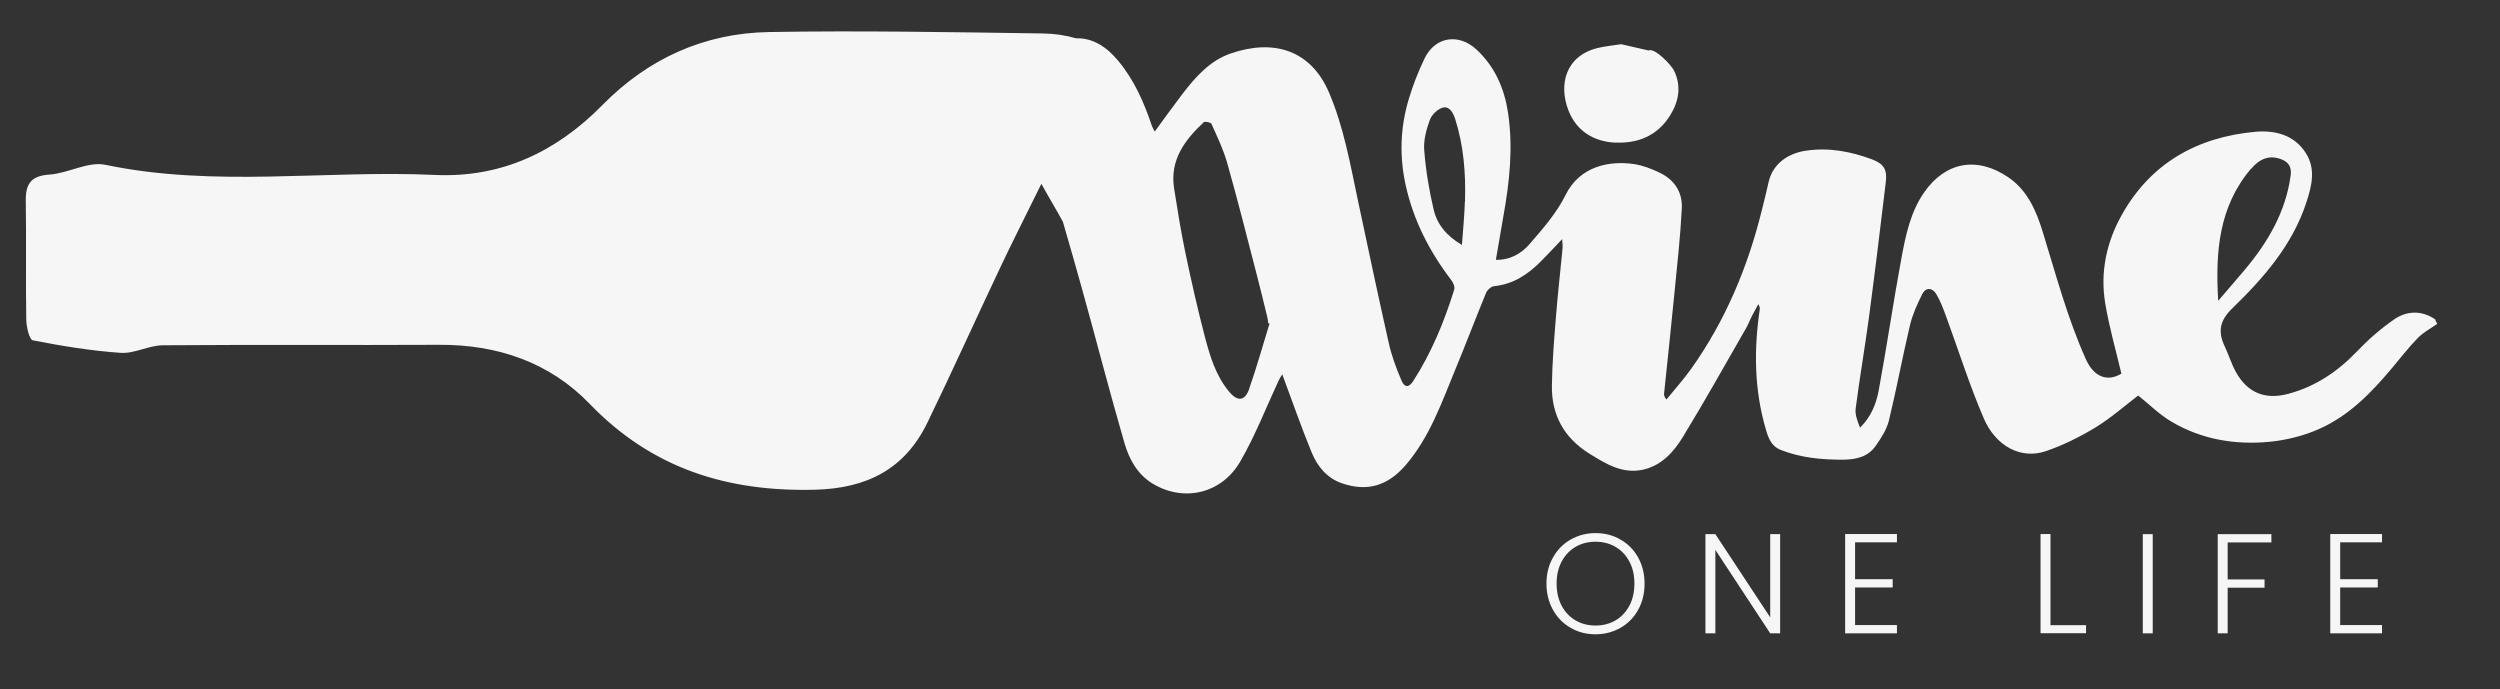 <?xml version="1.0" encoding="UTF-8"?><svg id="a" xmlns="http://www.w3.org/2000/svg" style="fill: #f6f6f6;" viewBox="0 0 211.5 58.29"><rect x="0" y="0" width="211.5" height="58.29" fill="#333333" stroke="none"/><path d="M206.08,27.08c-.1-.09-.21-.17-.33-.23-1.11-.62-2.26-.49-3.22,.18-1.14,.79-2.21,1.73-3.17,2.74-1.62,1.68-3.48,2.93-5.74,3.54-1.98,.54-3.49-.07-4.47-1.85-.38-.69-.61-1.47-.95-2.18-.57-1.22-.42-2.15,.63-3.17,2.67-2.59,5.12-5.38,6.3-9.02,.44-1.35,.79-2.76-.02-4.08-.98-1.6-2.63-2.01-4.32-1.86-4.9,.45-8.82,2.64-11.27,7-1.3,2.3-1.86,4.86-1.42,7.5,.33,1.99,.89,3.93,1.37,5.96-1.18,.71-2.32,.3-3-1.21-1.56-3.47-2.53-7.14-3.65-10.77-.55-1.78-1.28-3.52-2.93-4.64-2.63-1.78-5.3-1.31-7.11,1.29-1.16,1.67-1.56,3.63-1.92,5.57-.69,3.71-1.23,7.45-1.92,11.17-.21,1.14-.65,2.25-1.58,3.16-.21-.54-.44-1.1-.37-1.62,.34-2.62,.79-5.22,1.14-7.83,.5-3.78,.96-7.56,1.41-11.34,.13-1.06-.19-1.54-1.17-1.91-1.81-.67-3.65-1.02-5.6-.73-1.62,.24-2.81,1.2-3.14,2.63-.18,.81-.38,1.61-.58,2.41-1.19,4.82-3.08,9.33-5.96,13.39-.65,.91-1.4,1.75-2.11,2.62-.19-.24-.21-.37-.2-.5,.3-2.91,.62-5.82,.9-8.73,.23-2.31,.48-4.61,.6-6.92,.08-1.38-.62-2.44-1.87-3.04-.69-.33-1.43-.62-2.18-.73-2.06-.3-4.57,.16-5.78,2.61-.75,1.52-1.92,2.86-3.05,4.16-.68,.79-1.63,1.36-2.85,1.33,.22-1.29,.43-2.5,.64-3.71,.52-2.89,.83-5.8,.39-8.73-.31-2.06-1.11-3.9-2.67-5.35-1.51-1.4-3.5-1.09-4.39,.75-.53,1.11-.99,2.27-1.34,3.45-.72,2.39-.8,4.83-.26,7.28,.66,2.98,2.02,5.62,3.86,8.03,.16,.21,.32,.57,.25,.79-.84,2.71-1.92,5.33-3.46,7.73-.36,.57-.74,.6-1-.02-.44-1.03-.84-2.09-1.08-3.18-.91-4.03-1.76-8.07-2.62-12.11-.65-3.07-1.19-6.16-2.43-9.07-1.58-3.7-4.79-4.54-8.34-3.31-1.76,.61-2.98,2-4.09,3.45-.77,1.01-1.51,2.04-2.32,3.15-.12-.23-.2-.36-.25-.51-.66-1.96-1.48-3.84-2.82-5.45-.96-1.16-2.11-1.97-3.59-1.93-.89-.26-1.84-.4-2.85-.41-7.7-.11-15.41-.25-23.11-.12-5.49,.09-10.24,2.24-14.12,6.19-3.89,3.96-8.57,6.16-14.16,5.9-9.29-.43-18.62,1.08-27.89-.86-1.45-.3-3.13,.72-4.72,.83-1.55,.1-2.02,.78-2,2.21,.05,3.35-.01,6.7,.04,10.05,.01,.61,.26,1.7,.55,1.76,2.46,.48,4.94,.89,7.44,1.06,1.17,.08,2.37-.63,3.56-.64,7.79-.06,15.58,0,23.37-.04,4.94-.03,9.36,1.48,12.75,5,5.28,5.48,11.65,7.45,19.06,7.26,4.4-.11,7.61-1.75,9.52-5.7,2.08-4.29,4.04-8.64,6.08-12.95,1.06-2.25,2.19-4.47,3.55-7.23,.71,1.29,1.31,2.27,1.82,3.21,.55,1.9,1.1,3.81,1.63,5.72,1.21,4.34,2.33,8.72,3.59,13.04,.39,1.33,1.08,2.6,2.35,3.38,2.62,1.6,5.85,.9,7.45-1.88,1.26-2.18,2.17-4.55,3.24-6.84,.08-.18,.2-.35,.3-.51,.85,2.28,1.61,4.48,2.5,6.64,.48,1.15,1.28,2.14,2.53,2.57,2.15,.74,3.87,.24,5.4-1.52,2.05-2.38,3.06-5.32,4.23-8.15,.88-2.13,1.7-4.29,2.58-6.43,.1-.25,.42-.54,.67-.57,1.64-.16,2.88-1,3.99-2.12,.57-.57,1.12-1.17,1.78-1.86,.02,.37,.05,.59,.03,.8-.18,1.9-.4,3.79-.55,5.69-.16,1.95-.32,3.91-.35,5.86-.05,2.5,1.01,4.45,3.16,5.79,1.42,.88,2.84,1.77,4.61,1.35,1.52-.36,2.53-1.48,3.29-2.72,1.86-3.04,3.59-6.15,5.37-9.24,.19-.33,.32-.7,.5-1.04,.17-.33,.35-.66,.53-.99,.13,.2,.14,.34,.12,.47-.5,3.4-.46,6.77,.51,10.09,.21,.73,.45,1.46,1.29,1.78,1.68,.66,3.43,.82,5.2,.82,1.08,0,2.13-.21,2.79-1.14,.47-.66,.95-1.4,1.14-2.17,.65-2.67,1.15-5.39,1.78-8.06,.22-.92,.62-1.81,1.05-2.65,.29-.58,.85-.54,1.17,0,.34,.55,.57,1.18,.8,1.79,1.07,2.91,2,5.88,3.22,8.72,1.04,2.42,3.19,3.49,5.25,2.79,1.47-.5,2.89-1.21,4.21-2.01,1.31-.8,2.48-1.84,3.61-2.7,.94,.75,1.78,1.6,2.78,2.19,2.54,1.52,5.38,2,8.29,1.73,1.45-.14,2.95-.51,4.28-1.11,2.47-1.1,4.35-3.02,6.07-5.07,.74-.88,1.44-1.79,2.24-2.61,.46-.48,1.09-.8,1.64-1.19-.08-.14-.1-.22-.16-.27Zm-100.39,5.8c-.37,1.07-.99,1.12-1.72,.24-1.12-1.35-1.61-3-2.04-4.64-.62-2.37-1.16-4.76-1.66-7.16-.37-1.78-.66-3.58-.94-5.37-.38-2.4,.89-4.1,2.51-5.61,.1-.09,.59,.01,.65,.14,.48,1.07,1,2.15,1.32,3.27,.87,3.07,1.65,6.16,2.45,9.25,.33,1.28,.65,2.56,.96,3.85,.04,.16,.05,.32,.07,.48l.11,.05c-.57,1.84-1.08,3.69-1.72,5.51Zm18.24-15.85c-.04,1.23-.16,2.46-.25,3.69-1.29-.75-2.1-1.74-2.39-2.98-.39-1.65-.67-3.34-.8-5.03-.07-.85,.18-1.76,.48-2.58,.16-.43,.67-.92,1.11-1.03,.56-.13,.86,.45,1.03,.97,.72,2.26,.9,4.6,.83,6.95Zm66.5-2.73c.77-.92,1.59-1.18,2.53-.84,.66,.24,.93,.67,.83,1.39-.42,3.08-1.92,5.63-3.87,7.96-.71,.84-1.43,1.67-2.26,2.64-.25-4.16,.06-7.96,2.76-11.16Zm-53.76-2.24c1.93,.09,3.58-.6,4.63-2.31,.73-1.17,.96-2.45,.33-3.77-.22-.46-1.64-1.97-2.16-1.71l-2.32-.53c-.69,.11-1.38,.17-2.03,.33-2.69,.69-3.27,3.1-2.43,5.27,.68,1.75,2.14,2.64,3.98,2.73Z"/><g><path d="M132.87,53.11c-.63-.36-1.13-.87-1.49-1.52s-.55-1.39-.55-2.21,.18-1.56,.55-2.21c.36-.65,.86-1.16,1.49-1.52,.63-.36,1.34-.55,2.11-.55s1.49,.18,2.12,.55c.63,.36,1.13,.87,1.49,1.52,.36,.65,.54,1.39,.54,2.21s-.18,1.56-.54,2.21c-.36,.65-.86,1.16-1.49,1.52s-1.34,.55-2.12,.55-1.48-.18-2.11-.55Zm3.79-.62c.5-.29,.89-.7,1.18-1.24,.29-.54,.43-1.17,.43-1.88s-.14-1.34-.43-1.87c-.29-.54-.68-.95-1.18-1.24s-1.06-.43-1.68-.43-1.18,.14-1.68,.43-.89,.7-1.18,1.24c-.29,.54-.43,1.16-.43,1.87s.14,1.34,.43,1.88c.29,.54,.68,.95,1.18,1.24s1.06,.43,1.68,.43,1.18-.14,1.68-.43Z"/><path d="M150.6,53.58h-.84l-4.64-7.06v7.06h-.84v-8.39h.84l4.64,7.04v-7.04h.84v8.39Z"/><path d="M156.94,45.87v3.13h3.18v.7h-3.18v3.18h3.54v.7h-4.38v-8.4h4.38v.7h-3.54Z"/><path d="M173.47,52.89h3.01v.68h-3.85v-8.39h.84v7.7Z"/><path d="M182.12,45.19v8.39h-.84v-8.39h.84Z"/><path d="M192.16,45.19v.7h-3.7v3.13h3.12v.7h-3.12v3.86h-.84v-8.39h4.54Z"/><path d="M197.98,45.87v3.13h3.18v.7h-3.18v3.18h3.54v.7h-4.38v-8.4h4.38v.7h-3.54Z"/></g></svg>